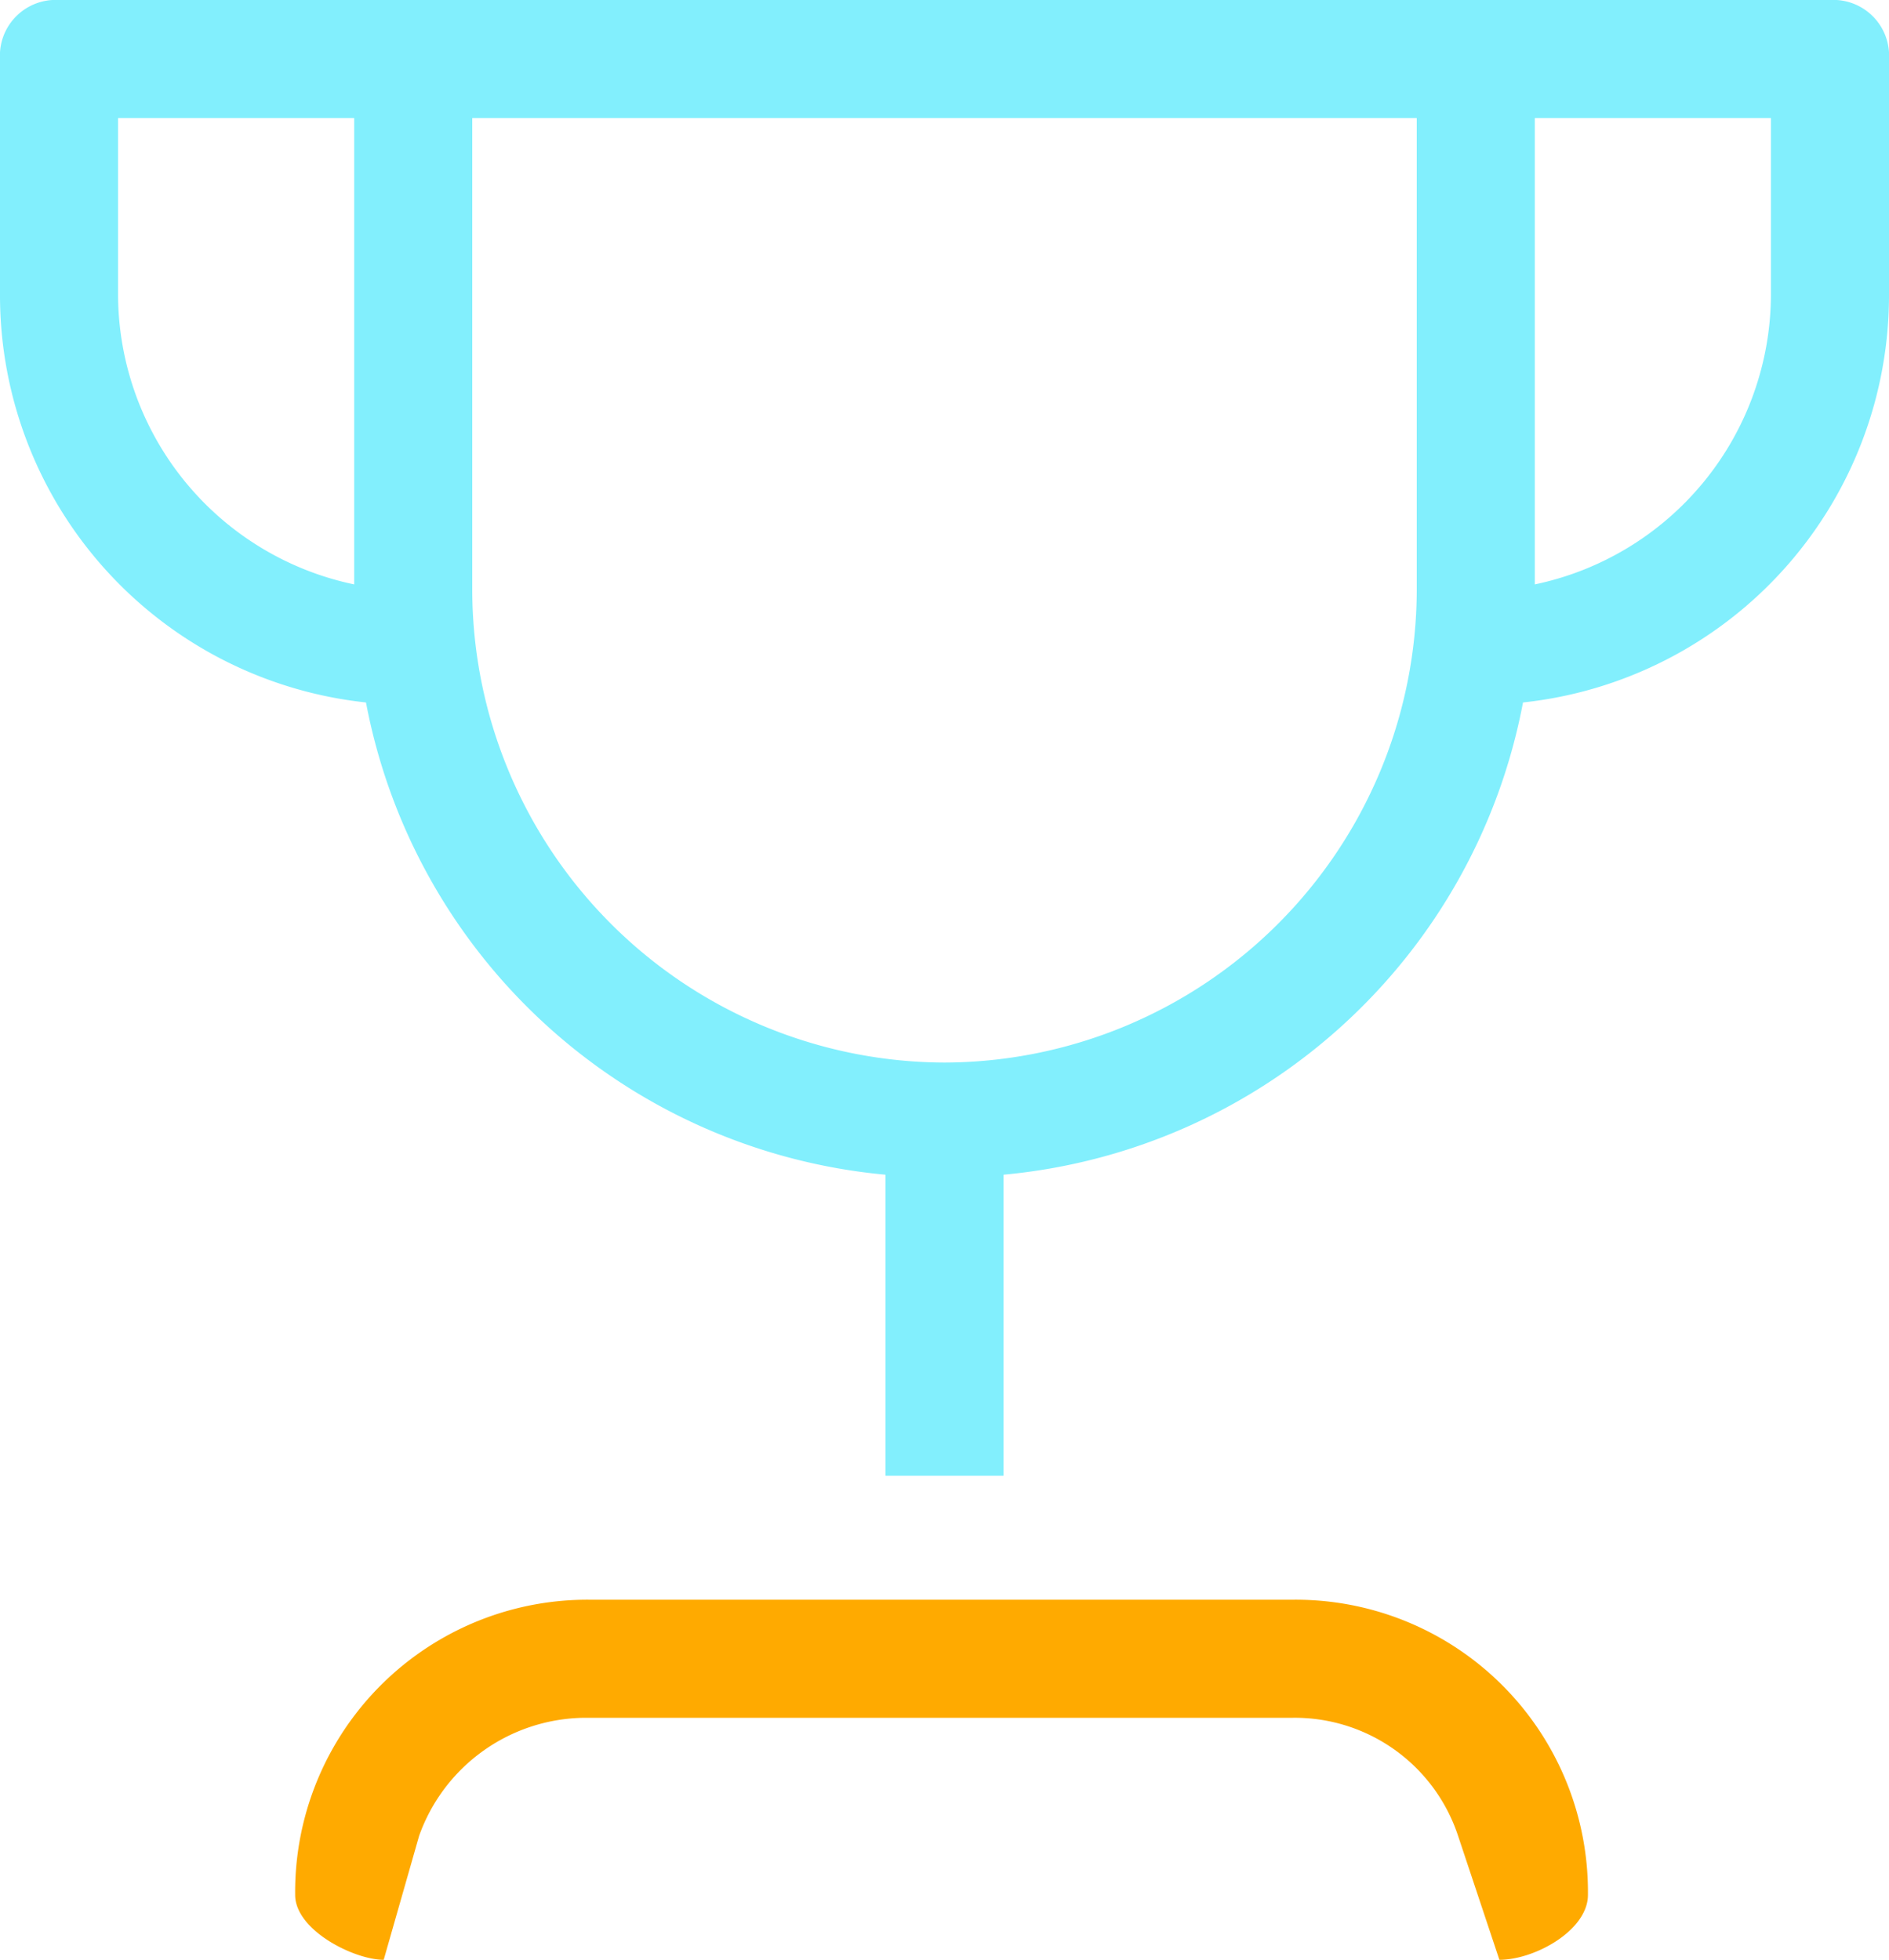 <svg xmlns="http://www.w3.org/2000/svg" viewBox="0 0 32 33.2">
  <defs>
    <style>
      .cls-1 {
        fill: #82effd;
      }

      .cls-2 {
        fill: #fa0;
      }
    </style>
  </defs>
  <g id="Group_5557" data-name="Group 5557" transform="translate(0 0)">
    <path id="Path_10795" data-name="Path 10795" class="cls-1" d="M17,25V19.9a9.878,9.878,0,0,0,8.8-8A6.938,6.938,0,0,0,32,5V1a.945.945,0,0,0-1-1H1A.945.945,0,0,0,0,1V5a6.938,6.938,0,0,0,6.2,6.9,9.878,9.878,0,0,0,8.8,8V25ZM2,5V2H6V9.9A5.03,5.03,0,0,1,2,5ZM16,18a8.024,8.024,0,0,1-8-8V2H24v8A8.024,8.024,0,0,1,16,18ZM30,5a5.03,5.03,0,0,1-4,4.9V2h4Z"/>
    <path id="Path_10796" data-name="Path 10796" class="cls-2" d="M10,27.1a4.951,4.951,0,0,0-5,5c0,.6,1,1.1,1.5,1.1l.6-2.1a3.008,3.008,0,0,1,2.8-2h12a2.913,2.913,0,0,1,2.8,2l.7,2.1c.6,0,1.5-.5,1.5-1.1a4.951,4.951,0,0,0-5-5H10Z"/>
  </g>
</svg>
